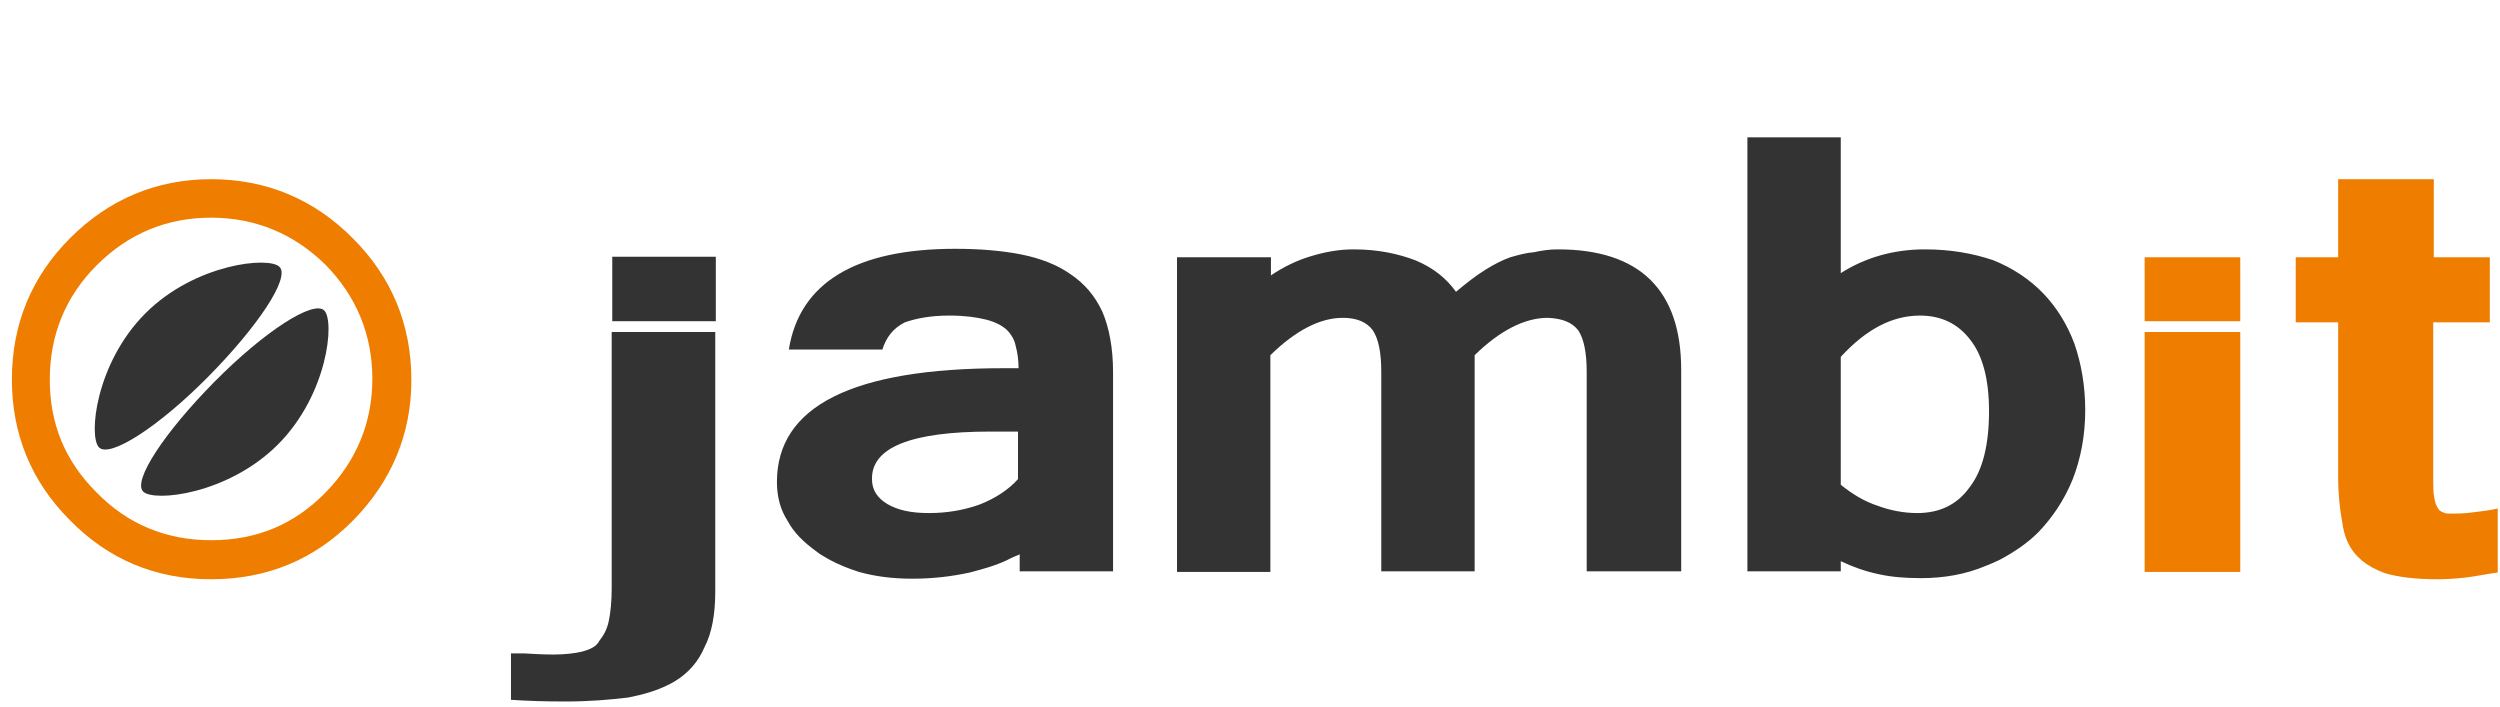 <svg xmlns="http://www.w3.org/2000/svg" viewBox="0 0 441.8 124.868" preserveAspectRatio="xMinYMin meet">
    <g transform="translate(0,24.168)">
    <path fill="#333" d="M278.9 34.2c1 1.5 1.5 3.9 1.5 7.4v35.2h16.7V41.2c0-14.1-7.3-21.3-21.8-21.3-1.5 0-2.8.2-4.2.5-1.4.1-2.8.5-4.2.9-1.4.5-2.8 1.2-4.4 2.2-1.6 1-3.3 2.3-5.2 3.9-1.7-2.4-4-4.2-7-5.5-3.1-1.2-6.7-2-11.1-2-2.7 0-5.2.5-7.5 1.2-2.4.7-4.9 1.9-7.1 3.4v-3.2H208v55.6h16.5V38.6c4.5-4.4 8.8-6.6 12.8-6.6 2.4 0 4.2.7 5.3 2.2 1 1.5 1.5 3.9 1.5 7.4v35.2h16.5V38.6c4.5-4.4 8.9-6.6 12.9-6.6 2.6.1 4.3.8 5.4 2.2z"/><path fill="#EF7D00" d="M430.1 32.8h9.9V21.3h-9.9V7.5h-16.9v13.8h-7.5v11.5h7.5v27.4c0 3 .3 5.6.7 7.8.3 2.3 1 4.2 2.3 5.7.3.4.8.8 1.2 1.2 1.1.9 2.4 1.6 4 2.2 2.3.7 5.4 1.1 9.4 1.1 1.4 0 3.1-.1 4.9-.3 1.7-.2 3.6-.6 5.7-.9V65.7c-1.7.4-3.2.5-4.6.7-1.4.2-2.7.2-3.7.2-.6 0-.9 0-1.3-.2-.5-.2-.8-.4-1-.8-.3-.5-.5-1-.6-1.8-.2-.8-.2-1.9-.2-3.2V32.8zM379 21.3v11.3h16.9V21.3H379zm16.9 13.2H379v42.4h16.9V34.5z"/><path fill="#333" d="M155.9 37.7c.7-2.3 2-3.9 4-4.9 2-.7 4.5-1.2 7.9-1.2 2.7 0 4.8.3 6.4.7 1.6.4 2.8 1 3.7 1.8.8.8 1.4 1.8 1.6 2.9.3 1.1.5 2.4.5 3.9h-2.6c-26.7 0-40.1 6.7-40.1 20.1 0 2.6.6 4.9 1.9 6.9 1.1 2.1 2.9 3.8 5.1 5.4.7.6 1.6 1 2.4 1.5 1.5.8 3.2 1.5 5.1 2.1 2.8.8 6 1.2 9.4 1.2 3.7 0 7-.4 10.2-1.1 2.3-.6 4.5-1.2 6.6-2.2.7-.4 1.5-.7 2.2-1v3h16.5V41.6c0-4.3-.7-7.9-1.9-10.7-1.3-2.8-3.2-5-5.6-6.6-2.4-1.7-5.3-2.8-8.7-3.5-3.6-.7-7.5-1-11.7-1-17.6 0-27.5 6-29.4 17.8h16.5zM175 52.1h4.9v8.4c-1.7 1.9-4 3.4-6.8 4.5-2.8 1-5.8 1.5-8.9 1.5-3.2 0-5.5-.5-7.4-1.6-1.8-1.1-2.7-2.5-2.7-4.4-.1-5.6 6.9-8.4 20.9-8.4zm-48.5-19.5V21.2h-18.3v11.4h18.3zm213.7-12.7c-5.5 0-10.5 1.4-14.9 4.2V.1h-16.5v76.7h16.5V75c2.1 1 4.3 1.8 6.7 2.3 2.2.5 4.7.7 7.5.7 4.1 0 8-.7 11.5-2.2.8-.3 1.7-.7 2.5-1.1 2.4-1.3 4.7-2.8 6.7-4.8 2.5-2.6 4.6-5.7 6.1-9.4 1.4-3.6 2.2-7.7 2.2-12.2 0-4.3-.7-8.2-1.9-11.7-1.3-3.5-3.2-6.5-5.5-8.9-2.4-2.5-5.4-4.5-8.9-5.9-3.6-1.2-7.5-1.9-12-1.9zm-14.9 19c4.5-4.9 9.1-7.3 14-7.3 3.7 0 6.7 1.4 8.9 4.3 2.2 2.8 3.3 7 3.3 12.6 0 5.9-1.1 10.4-3.4 13.4-2.2 3.1-5.3 4.6-9.3 4.6-2.4 0-4.9-.5-7-1.3-2.2-.7-4.4-2-6.5-3.7V38.9zM102.8 91c-1.3.3-3 .5-5 .5-1.8 0-3.5-.1-5.2-.2h-2.3v8.2c2.8.2 6 .3 9.7.3 4 0 7.7-.3 11-.7 2.6-.5 5-1.2 7-2.2.5-.2.9-.5 1.3-.7 2.3-1.4 4.1-3.4 5.2-6 1.3-2.5 1.9-5.8 1.9-9.8V34.5h-18.3v45.3c0 2.3-.2 4.2-.5 5.7s-.9 2.6-1.7 3.6c-.5 1-1.6 1.5-3.1 1.9z"/><path fill="#EF7D00" d="M37.3 78.2c-9.8 0-18.2-3.5-25-10.5C5.5 60.9 2.1 52.5 2.1 42.9c0-9.8 3.5-18.2 10.3-25C19.3 11 27.7 7.5 37.3 7.5 47 7.5 55.5 11 62.4 18c6.8 6.8 10.3 15.2 10.3 25 0 9.5-3.5 17.9-10.3 24.8-6.8 6.9-15.2 10.4-25.1 10.4zm0-63.9c-7.8 0-14.6 2.8-20.2 8.4-5.5 5.5-8.3 12.3-8.3 20.2 0 7.9 2.7 14.4 8.3 20 5.5 5.6 12.3 8.4 20.2 8.4 8.1 0 14.7-2.8 20.2-8.4 5.5-5.6 8.3-12.4 8.3-20.1 0-7.8-2.8-14.6-8.3-20.2-5.5-5.4-12.3-8.3-20.2-8.3z"/><path d="M49.4 23c1.9 1.9-3.8 10.5-12.6 19.4S19.4 56.8 17.5 54.9c-1.9-1.9-.6-14.9 8.2-23.7S47.6 21.1 49.4 23zM25.3 62.7c-1.9-1.9 3.8-10.5 12.6-19.4s17.5-14.5 19.4-12.6c1.9 1.9.6 14.9-8.2 23.7s-21.9 10.2-23.8 8.3z" fill="#333"/>
    </g>
</svg>
